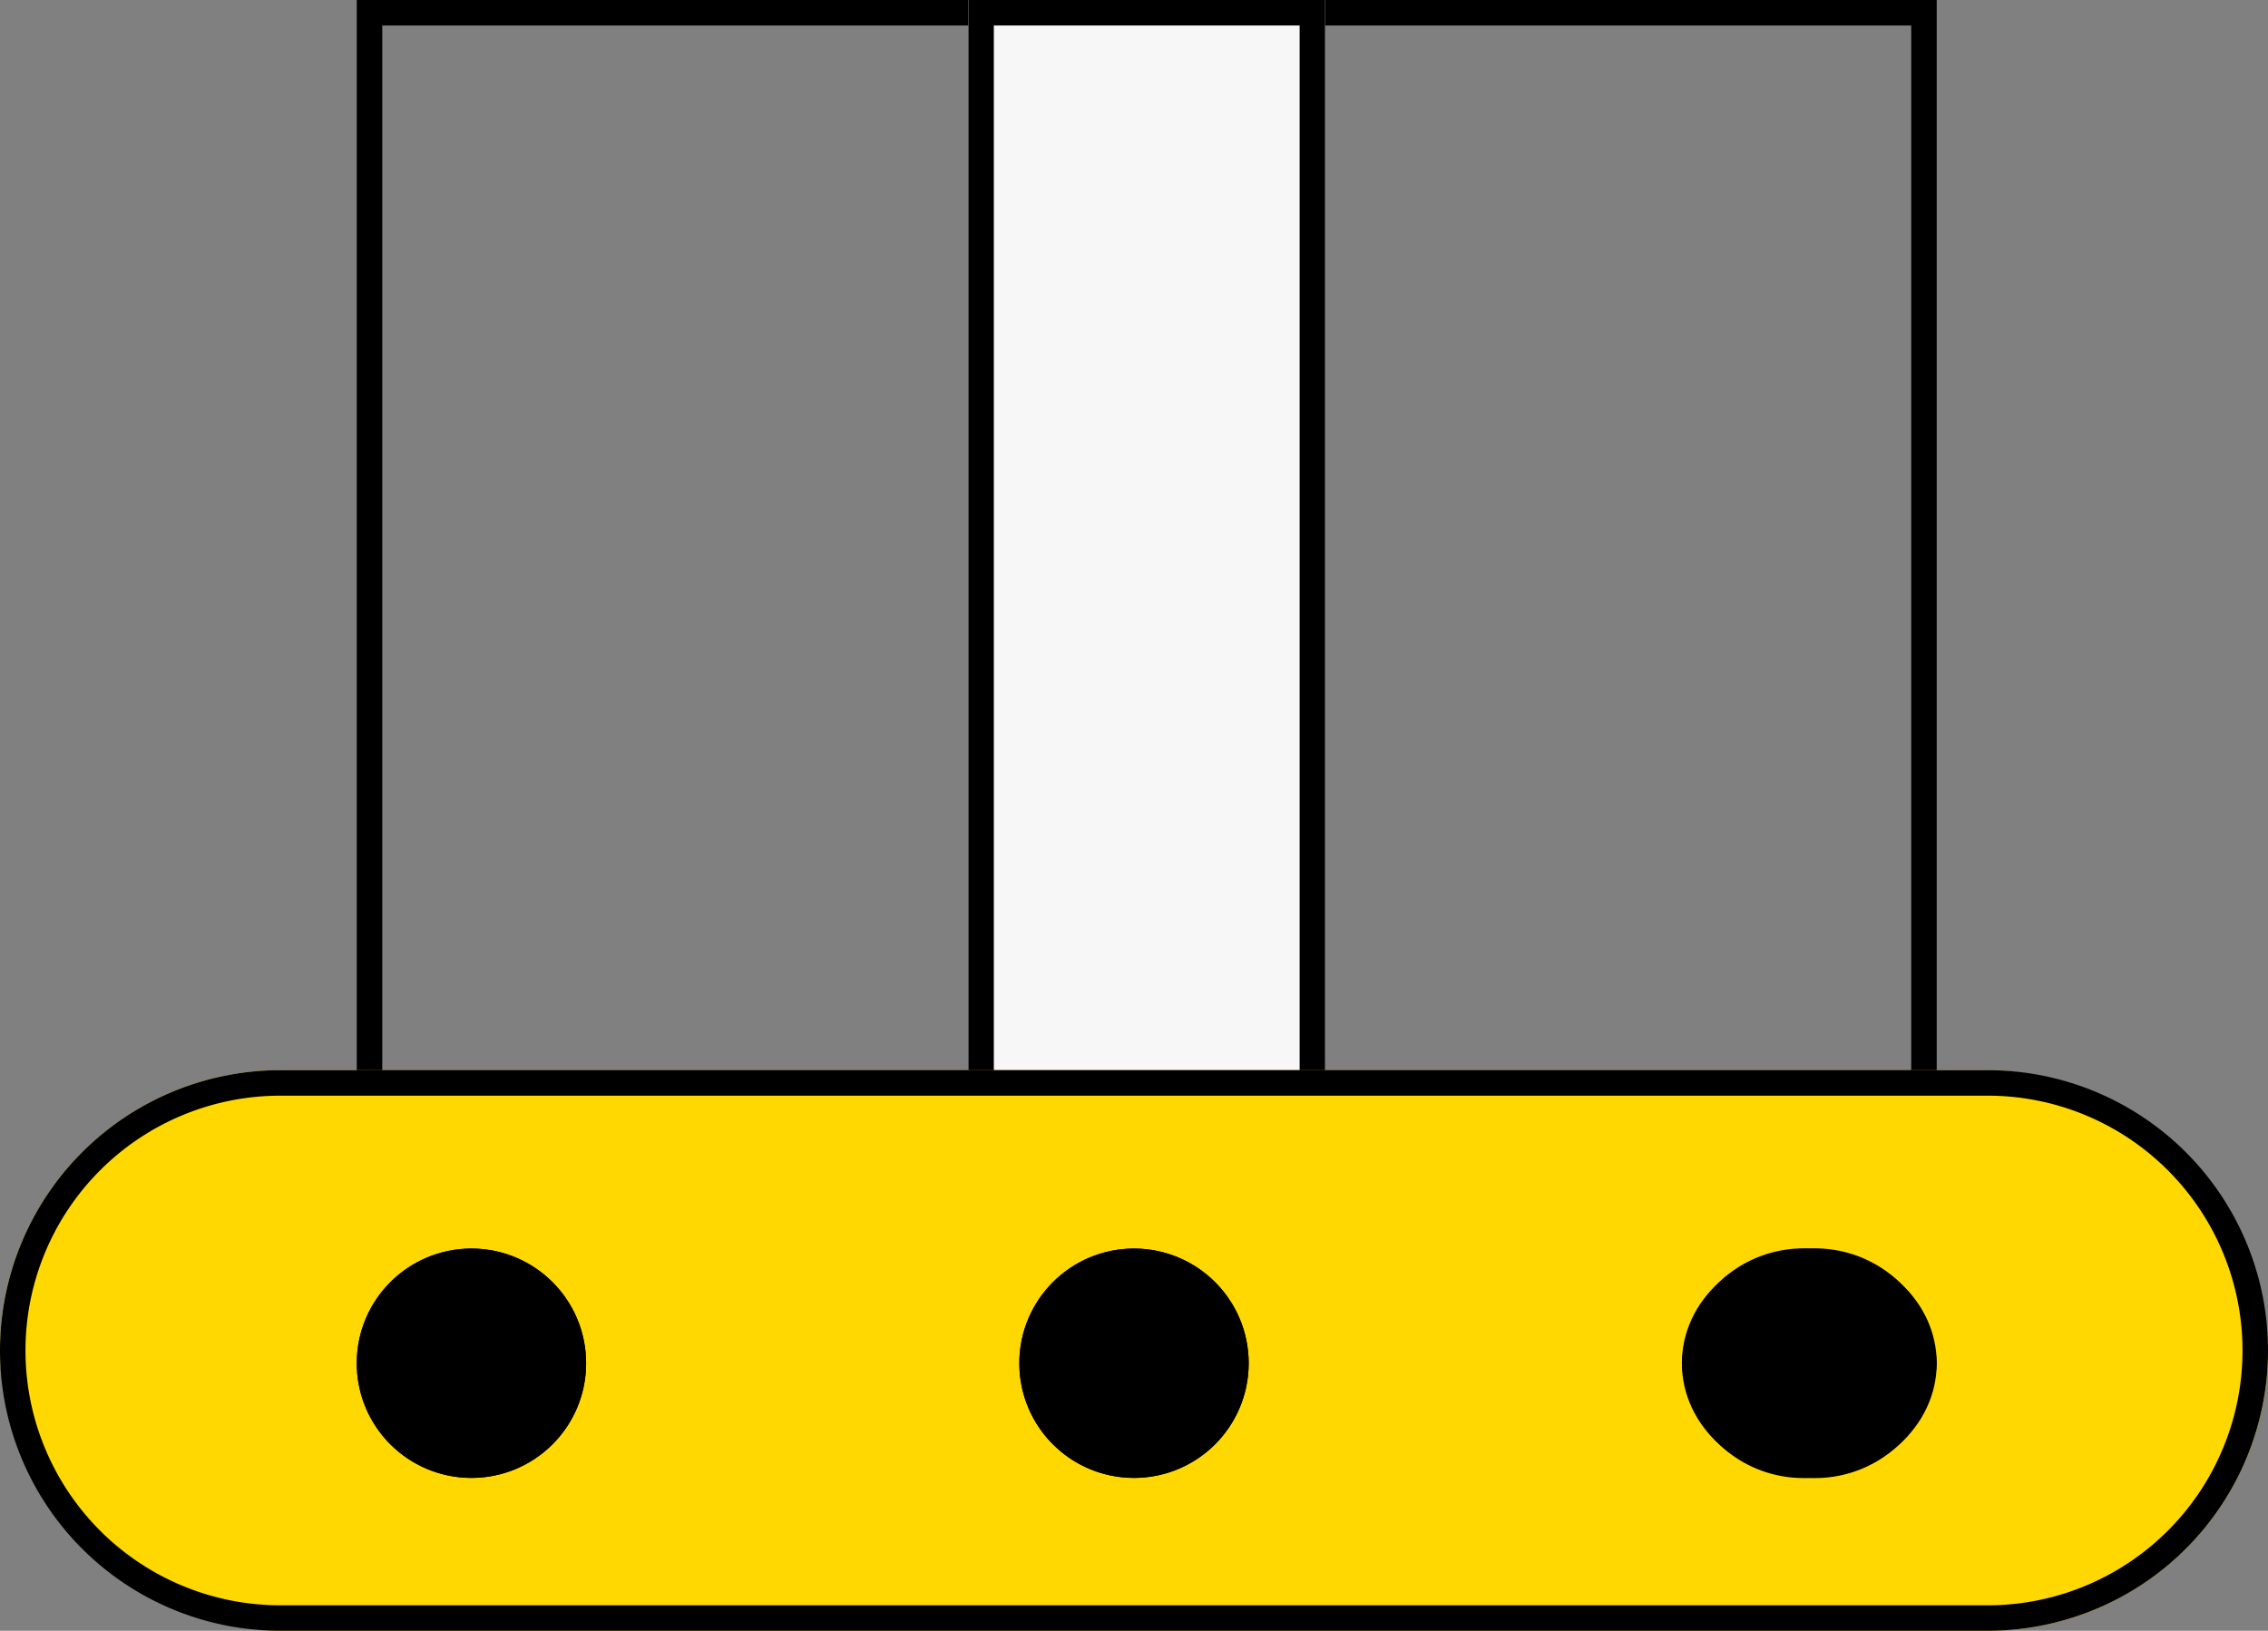 <svg xmlns="http://www.w3.org/2000/svg" width="89" height="64" viewBox="0 0 89 64">
  <rect x="0" y="0" width="89" height="64" fill="#808080" stroke="none"/>
  <g id="Group_71791" data-name="Group 71791" transform="translate(-1344 -5512.725)">
    <path id="Rectangle_23775" data-name="Rectangle 23775" d="M1,1V42H61V1H1M0,0H62V43H0Z" transform="translate(1358 5512.725)"/>
    <rect id="Rectangle_23777" data-name="Rectangle 23777" width="14" height="43" transform="translate(1382 5512.725)" fill="#f7f7f7"/>
    <path id="Rectangle_23777_-_Outline" data-name="Rectangle 23777 - Outline" d="M1,1V42H13V1H1M0,0H14V43H0Z" transform="translate(1382 5512.725)"/>
    <rect id="Rectangle_23774" data-name="Rectangle 23774" width="89" height="22" rx="11" transform="translate(1344 5554.725)" fill="#fed800"/>
    <path id="Rectangle_23774_-_Outline" data-name="Rectangle 23774 - Outline" d="M11,1a10,10,0,0,0,0,20H78A10,10,0,0,0,78,1H11m0-1H78a11,11,0,0,1,0,22H11A11,11,0,0,1,11,0Z" transform="translate(1344 5554.725)"/>
    <circle id="Ellipse_27778" data-name="Ellipse 27778" cx="4.5" cy="4.5" r="4.5" transform="translate(1358 5561.725)"/>
    <path id="Ellipse_27778_-_Outline" data-name="Ellipse 27778 - Outline" d="M4.5,1A3.5,3.5,0,1,0,8,4.5,3.5,3.5,0,0,0,4.5,1m0-1A4.5,4.5,0,1,1,0,4.5,4.5,4.5,0,0,1,4.5,0Z" transform="translate(1358 5561.725)"/>
    <circle id="Ellipse_27779" data-name="Ellipse 27779" cx="4.5" cy="4.5" r="4.5" transform="translate(1384 5561.725)"/>
    <path id="Ellipse_27779_-_Outline" data-name="Ellipse 27779 - Outline" d="M4.5,1A3.5,3.5,0,1,0,8,4.5,3.5,3.5,0,0,0,4.5,1m0-1A4.5,4.5,0,1,1,0,4.5,4.5,4.5,0,0,1,4.5,0Z" transform="translate(1384 5561.725)"/>
    <ellipse id="Ellipse_27780" data-name="Ellipse 27780" cx="5" cy="4.5" rx="5" ry="4.5" transform="translate(1410 5561.725)"/>
    <path id="Ellipse_27780_-_Outline" data-name="Ellipse 27780 - Outline" d="M5,1A3.779,3.779,0,0,0,1,4.5,3.779,3.779,0,0,0,5,8,3.779,3.779,0,0,0,9,4.5,3.779,3.779,0,0,0,5,1M5,0a4.77,4.77,0,0,1,5,4.5A4.77,4.77,0,0,1,5,9,4.77,4.77,0,0,1,0,4.5,4.77,4.77,0,0,1,5,0Z" transform="translate(1410 5561.725)"/>
  </g>
</svg>
